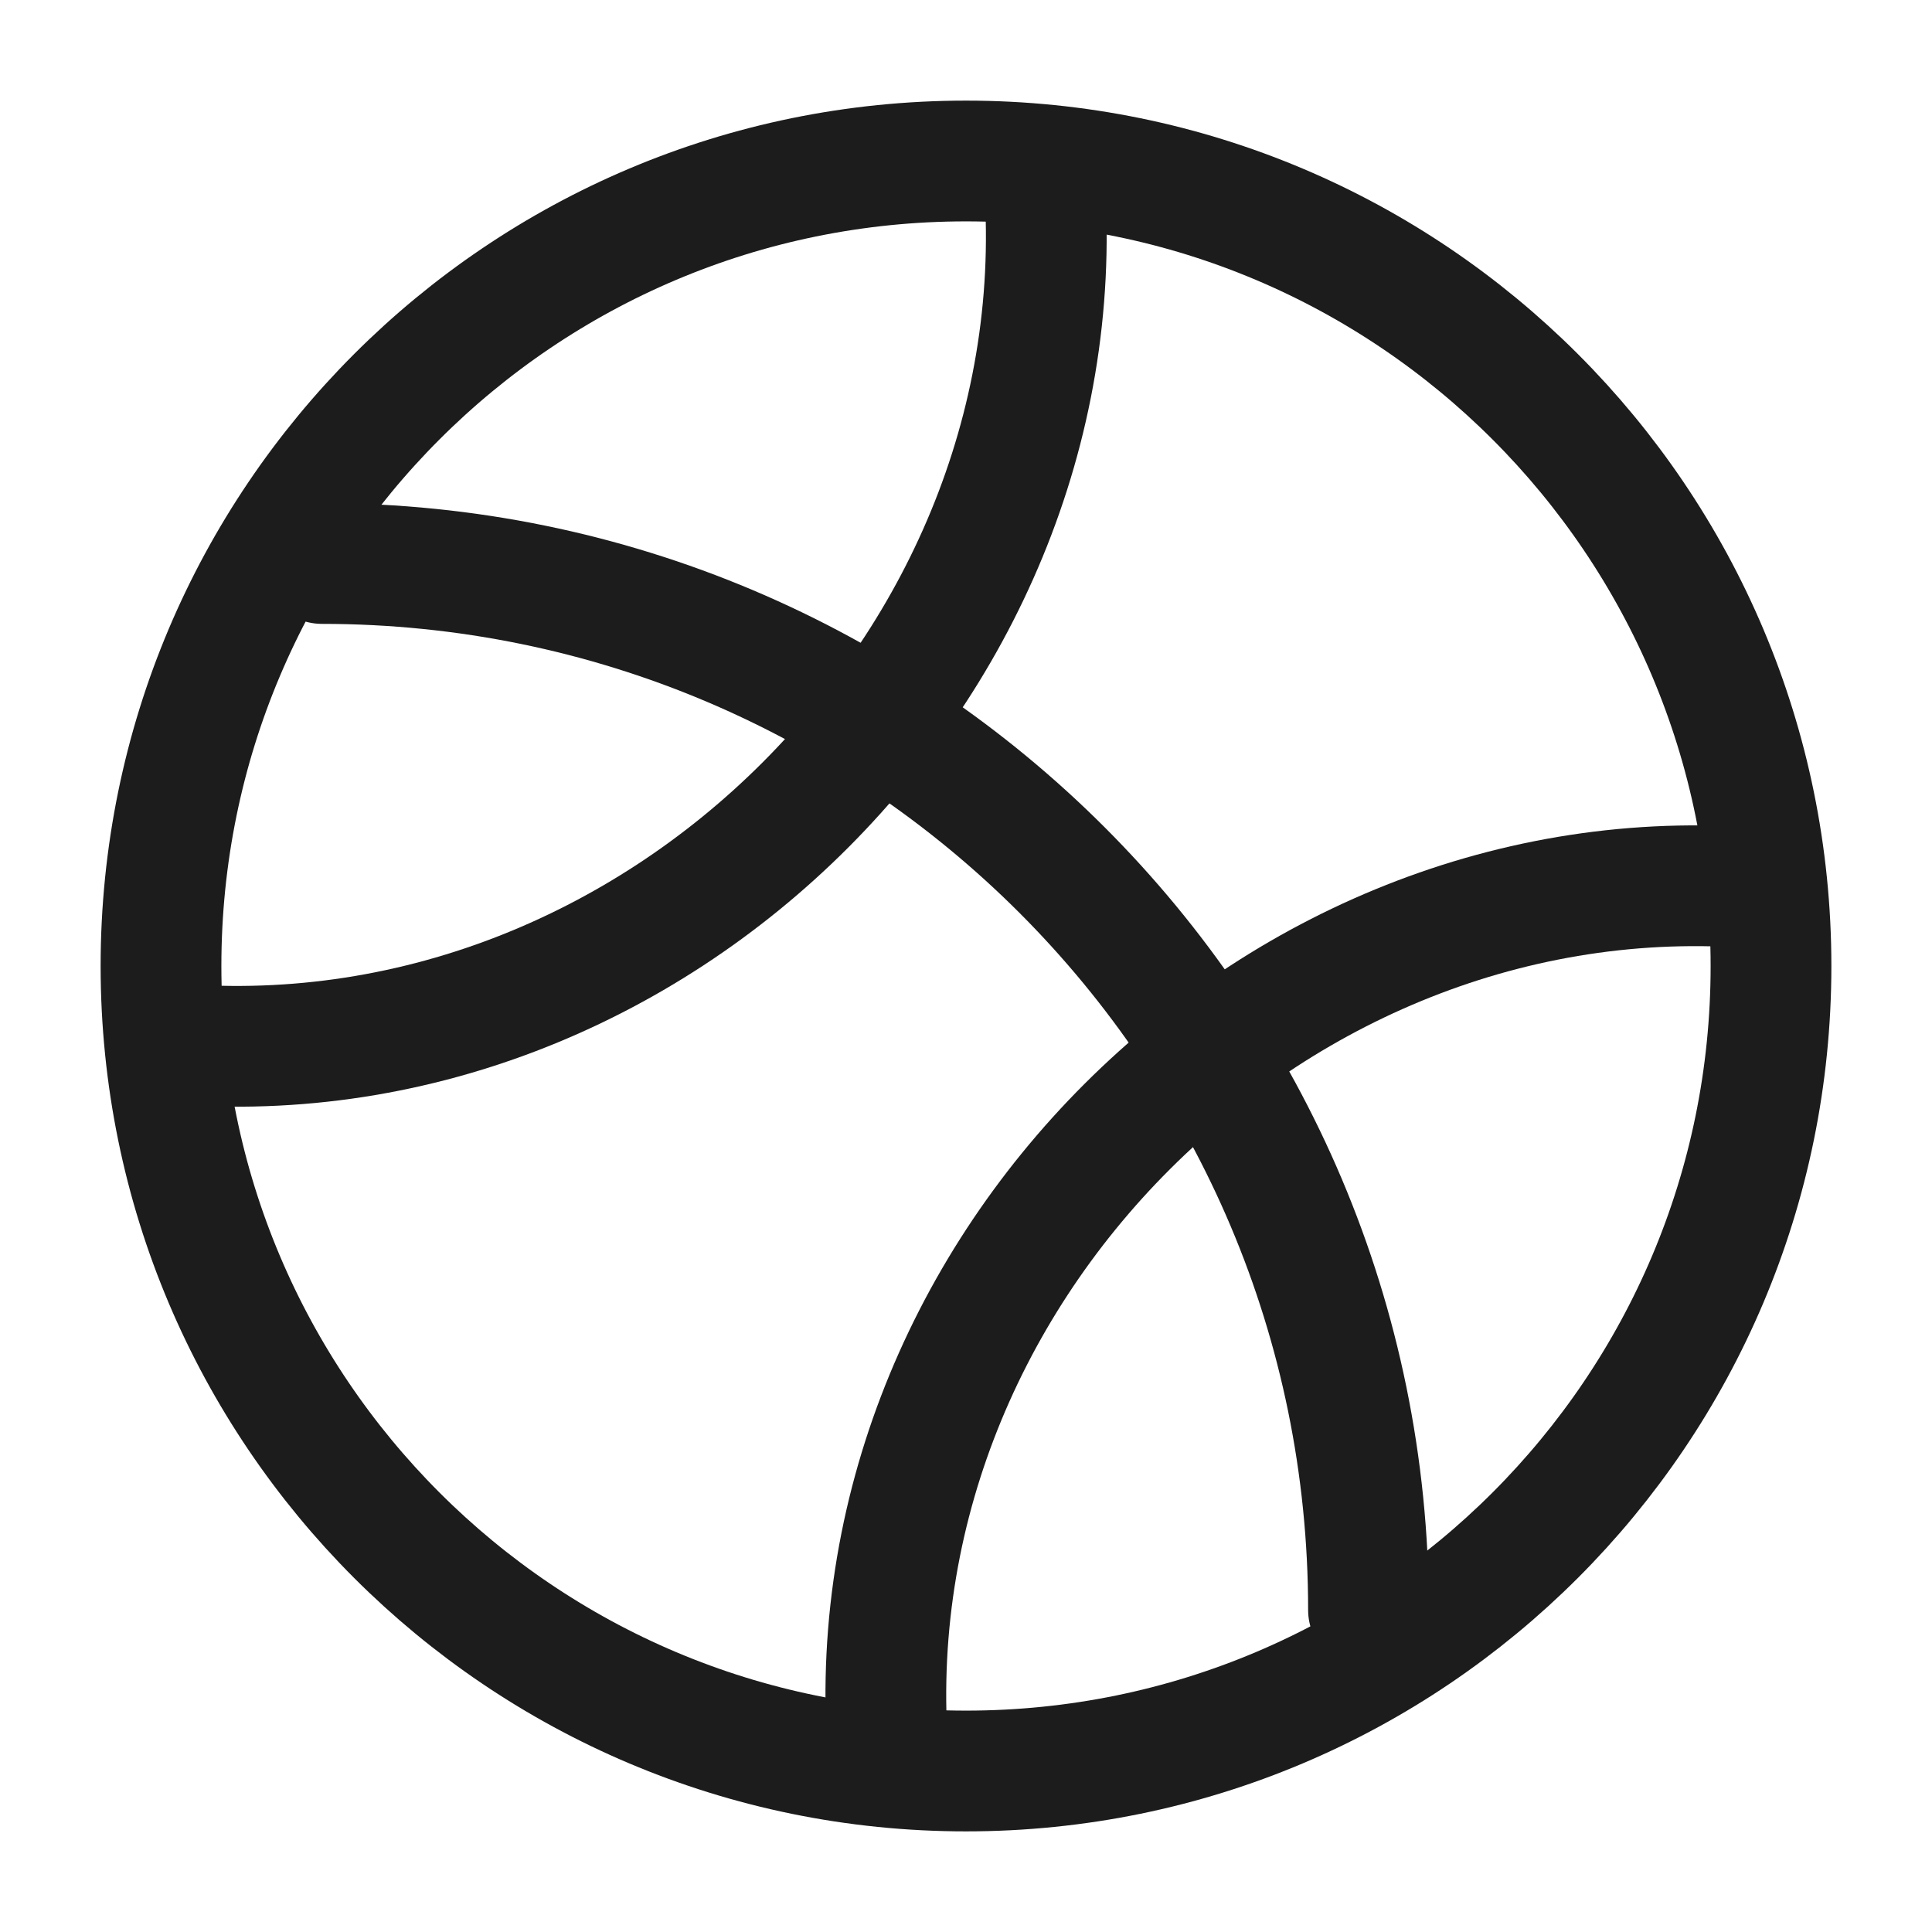 <svg width="24" height="24" viewBox="0 0 24 24" fill="none" xmlns="http://www.w3.org/2000/svg">
<g id="basketball-01">
<path id="Vector" d="M22 12C22 17.523 17.523 22 12 22C6.477 22 2 17.523 2 12C2 6.477 6.477 2 12 2C17.523 2 22 6.477 22 12Z" stroke="#1B1C1B" stroke-width="1.5"/>
<path id="Vector_2" d="M2 12.951C8.145 13.561 13.558 8.115 12.951 2" stroke="#1B1C1B" stroke-width="1.5"/>
<path id="Vector_3" d="M11.051 22C10.441 15.855 15.887 10.442 22.001 11.05" stroke="#1B1C1B" stroke-width="1.5"/>
<path id="Vector_4" d="M17 20C17 12.82 11.18 7 4 7" stroke="#1B1C1B" stroke-width="1.5" stroke-linecap="round"/>
</g>
</svg>
